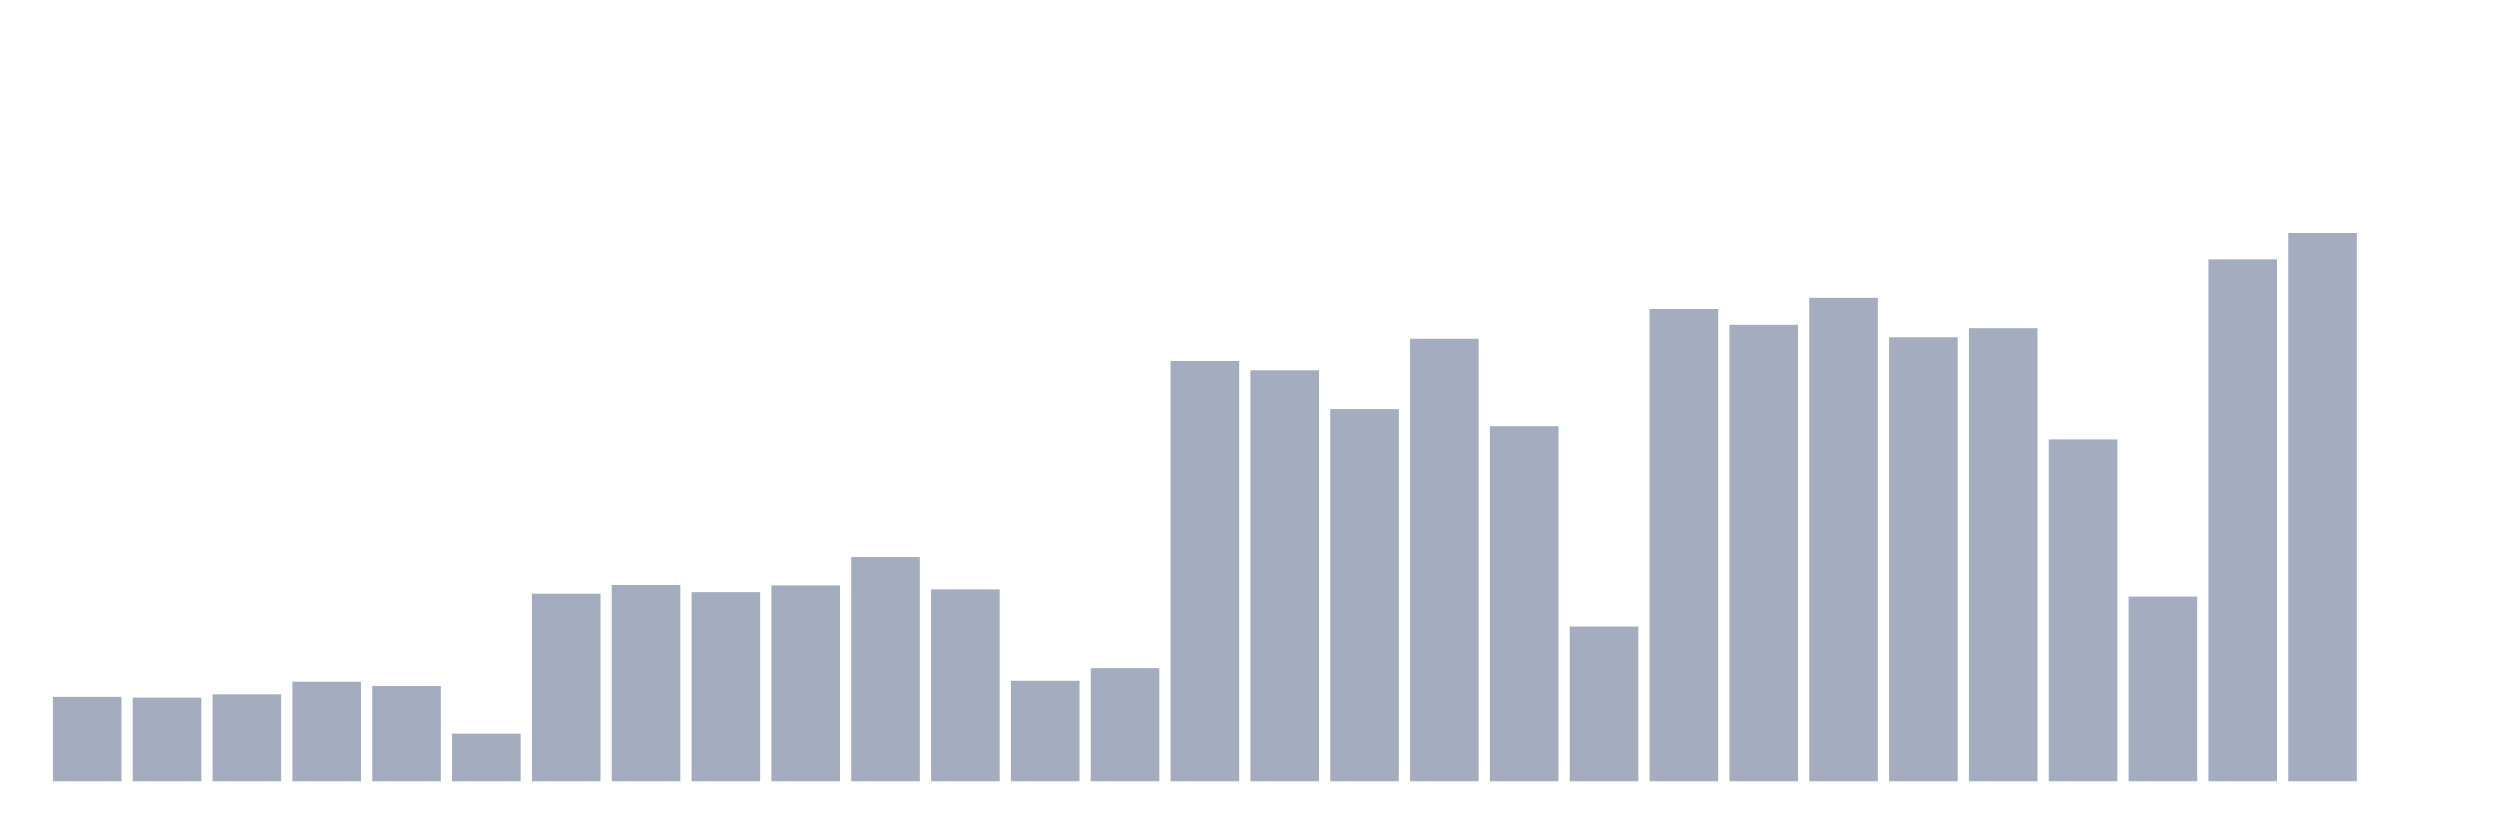 <svg xmlns="http://www.w3.org/2000/svg" viewBox="0 0 480 160"><g transform="translate(10,10)"><rect class="bar" x="0.153" width="13.175" y="123.794" height="16.206" fill="rgb(164,173,192)"></rect><rect class="bar" x="15.482" width="13.175" y="123.942" height="16.058" fill="rgb(164,173,192)"></rect><rect class="bar" x="30.81" width="13.175" y="123.303" height="16.697" fill="rgb(164,173,192)"></rect><rect class="bar" x="46.138" width="13.175" y="120.893" height="19.107" fill="rgb(164,173,192)"></rect><rect class="bar" x="61.466" width="13.175" y="121.716" height="18.284" fill="rgb(164,173,192)"></rect><rect class="bar" x="76.794" width="13.175" y="130.852" height="9.148" fill="rgb(164,173,192)"></rect><rect class="bar" x="92.123" width="13.175" y="103.989" height="36.011" fill="rgb(164,173,192)"></rect><rect class="bar" x="107.451" width="13.175" y="102.319" height="37.681" fill="rgb(164,173,192)"></rect><rect class="bar" x="122.779" width="13.175" y="103.693" height="36.307" fill="rgb(164,173,192)"></rect><rect class="bar" x="138.107" width="13.175" y="102.396" height="37.604" fill="rgb(164,173,192)"></rect><rect class="bar" x="153.436" width="13.175" y="96.96" height="43.04" fill="rgb(164,173,192)"></rect><rect class="bar" x="168.764" width="13.175" y="103.16" height="36.84" fill="rgb(164,173,192)"></rect><rect class="bar" x="184.092" width="13.175" y="120.709" height="19.291" fill="rgb(164,173,192)"></rect><rect class="bar" x="199.42" width="13.175" y="118.282" height="21.718" fill="rgb(164,173,192)"></rect><rect class="bar" x="214.748" width="13.175" y="59.309" height="80.691" fill="rgb(164,173,192)"></rect><rect class="bar" x="230.077" width="13.175" y="61.097" height="78.903" fill="rgb(164,173,192)"></rect><rect class="bar" x="245.405" width="13.175" y="68.546" height="71.454" fill="rgb(164,173,192)"></rect><rect class="bar" x="260.733" width="13.175" y="55.046" height="84.954" fill="rgb(164,173,192)"></rect><rect class="bar" x="276.061" width="13.175" y="71.826" height="68.174" fill="rgb(164,173,192)"></rect><rect class="bar" x="291.39" width="13.175" y="110.289" height="29.711" fill="rgb(164,173,192)"></rect><rect class="bar" x="306.718" width="13.175" y="49.32" height="90.68" fill="rgb(164,173,192)"></rect><rect class="bar" x="322.046" width="13.175" y="52.364" height="87.636" fill="rgb(164,173,192)"></rect><rect class="bar" x="337.374" width="13.175" y="47.189" height="92.811" fill="rgb(164,173,192)"></rect><rect class="bar" x="352.702" width="13.175" y="54.756" height="85.244" fill="rgb(164,173,192)"></rect><rect class="bar" x="368.031" width="13.175" y="53.009" height="86.991" fill="rgb(164,173,192)"></rect><rect class="bar" x="383.359" width="13.175" y="74.366" height="65.634" fill="rgb(164,173,192)"></rect><rect class="bar" x="398.687" width="13.175" y="104.545" height="35.455" fill="rgb(164,173,192)"></rect><rect class="bar" x="414.015" width="13.175" y="39.799" height="100.201" fill="rgb(164,173,192)"></rect><rect class="bar" x="429.344" width="13.175" y="34.737" height="105.263" fill="rgb(164,173,192)"></rect><rect class="bar" x="444.672" width="13.175" y="140" height="0" fill="rgb(164,173,192)"></rect></g></svg>